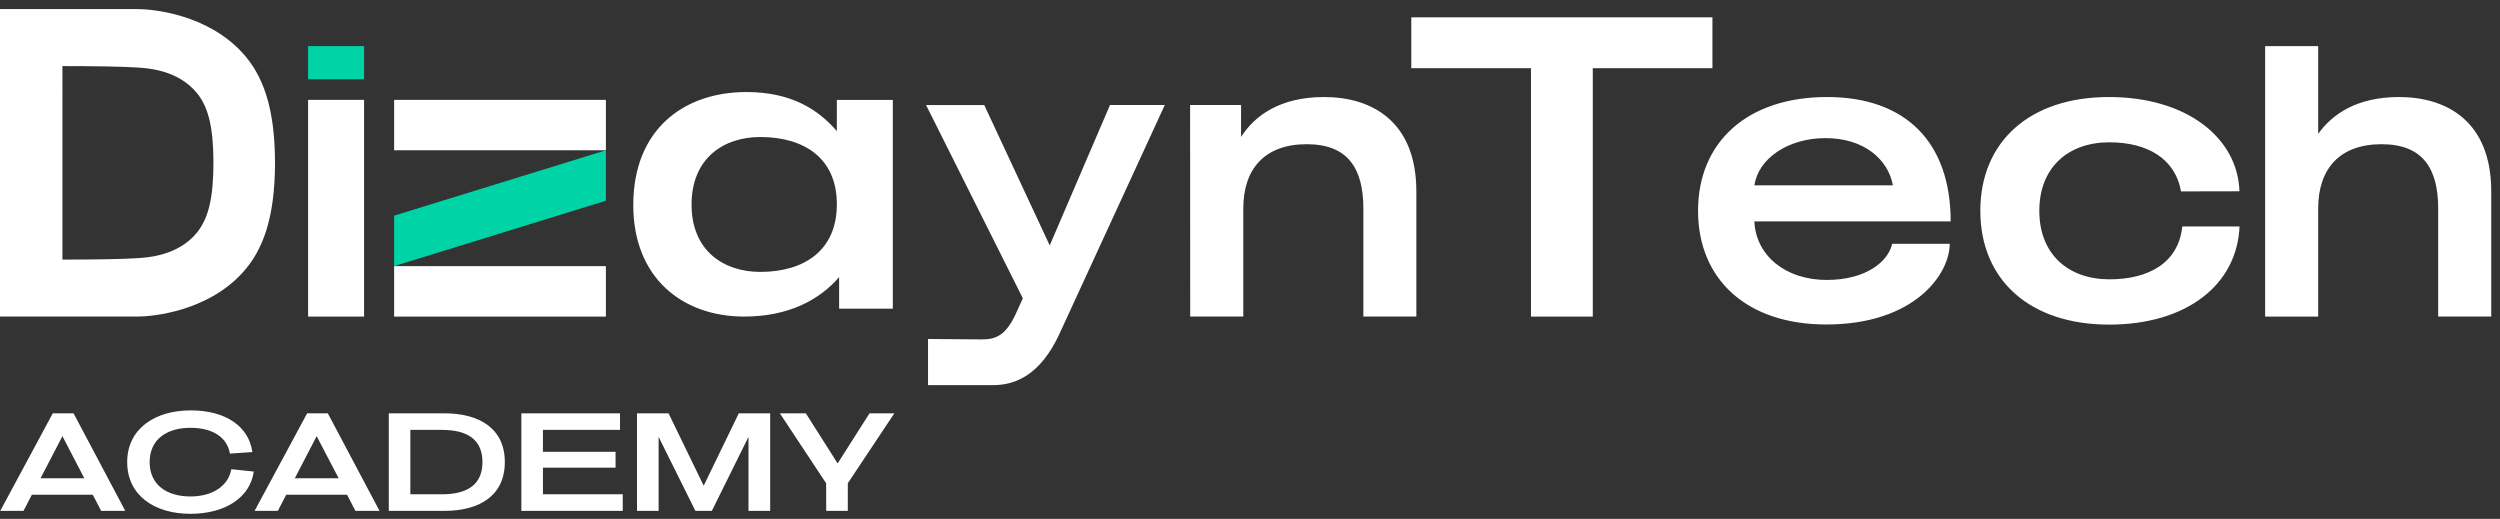 <svg xmlns="http://www.w3.org/2000/svg" width="212" height="44" fill="none"><rect width="100%" height="100%" fill="#333333" stroke="none"/><g clip-path="url(#a)"><path fill="#fff" d="M4.476 35.05h1.762l4.385 8.272H8.577l-.71-1.37H2.702l-.708 1.37H.021l4.455-8.273Zm2.675 5.507-1.857-3.57-1.855 3.569 3.712.001ZM10.786 39.185c0-2.833 2.361-4.384 5.378-4.384s4.941 1.383 5.236 3.534l-1.903.13c-.236-1.36-1.416-2.187-3.357-2.187-1.94 0-3.45.943-3.45 2.907s1.5 2.915 3.45 2.915c1.95 0 3.239-.944 3.475-2.312l1.903.201c-.295 2.152-2.352 3.582-5.378 3.582-3.026 0-5.354-1.548-5.354-4.386ZM26.044 35.05h1.755l4.386 8.272h-2.046l-.71-1.37h-5.157l-.71 1.37H21.59l4.455-8.273Zm2.675 5.507-1.865-3.57L25 40.556l3.72.001ZM32.97 35.05h4.721c2.98 0 5.118 1.3 5.118 4.135 0 2.836-2.139 4.137-5.118 4.137H32.97V35.05Zm4.502 6.866c2.204 0 3.44-.852 3.44-2.73 0-1.88-1.229-2.731-3.44-2.731h-2.675v5.46h2.675ZM44.21 35.05h8.367v1.405h-6.536v1.857H52.2v1.347h-6.158v2.257h6.767v1.406H44.21V35.05ZM54.019 35.05h2.675l2.98 6.137 2.977-6.138h2.66v8.273h-1.837v-6.276l-3.108 6.276H58.97l-3.12-6.276v6.276h-1.832V35.05ZM70.057 40.982l-3.925-5.933h2.203l2.696 4.25 2.705-4.25h2.104l-3.947 5.933v2.34h-1.832l-.004-2.34ZM129.826 5.783h-10.148V1.469h25.536v4.314h-10.146v21.063h-5.242V5.783ZM78.697 32.657v-3.91c1.033 0 3.688.034 4.622.034 1.197 0 2.016-.42 2.832-2.194l.586-1.29-8.207-16.39h4.935l5.552 11.904 5.11-11.905h4.647L89.831 28.33c-1.6 3.451-3.708 4.328-5.606 4.328h-5.528ZM100.921 8.906h4.321v2.71c1.148-1.806 3.293-3.388 7.04-3.388 4.017 0 7.824 2.033 7.824 8.002v10.615h-4.493v-9.164c0-3.388-1.3-5.453-4.804-5.453-3.535 0-5.378 2.065-5.378 5.453v9.164h-4.502l-.008-17.939ZM143.994 17.875c0-5.84 4.194-9.647 10.938-9.647 6.71 0 10.485 3.871 10.485 10.544h-16.648c.129 2.904 2.645 4.968 6.137 4.968 3.356 0 5.217-1.573 5.551-3.064h4.879c0 2.564-2.979 6.84-10.467 6.84-6.745.006-10.875-3.83-10.875-9.641Zm16.524-2.16c-.418-2.26-2.518-4.003-5.709-4.003-3.192 0-5.711 1.742-6.034 4.002h11.743ZM167.932 17.875c0-5.84 4.163-9.647 10.906-9.647 6.646 0 10.928 3.5 11.067 7.993l-4.957.01c-.483-2.777-2.85-4.163-6.077-4.163-3.452 0-5.937 2.098-5.937 5.807 0 3.71 2.482 5.812 5.944 5.812 3.322 0 5.857-1.387 6.18-4.484h4.853c-.201 4.895-4.42 8.324-11.066 8.324-6.75-.005-10.913-3.812-10.913-9.652ZM192.083 3.912h4.499v7.446c1.177-1.677 3.291-3.13 6.855-3.13 4.017 0 7.82 2.034 7.82 8.003v10.614h-4.499v-9.163c0-3.388-1.298-5.453-4.801-5.453-3.534 0-5.375 2.065-5.375 5.453v9.164h-4.499V3.912ZM53.702 17.392c0-6.435 4.3-9.587 9.587-9.587 3.79 0 6.083 1.465 7.676 3.312V8.474h4.746v17.702h-4.554v-2.675c-1.654 1.917-4.268 3.344-8.06 3.344-5.223 0-9.395-3.281-9.395-9.453Zm10.765 5.665c3.726 0 6.498-1.814 6.498-5.733 0-3.918-2.772-5.705-6.498-5.705-3.09 0-5.823 1.785-5.823 5.733 0 3.92 2.733 5.705 5.823 5.705ZM30.874 8.467h-4.747v18.378h4.747V8.467Z"/><path fill="#00D4A7" d="M30.874 3.912h-4.747v2.812h4.747V3.912Z"/><path fill="#fff" d="M51.38 8.467H33.422v4.278H51.38V8.467ZM51.38 22.568H33.422v4.277H51.38v-4.277Z"/><path fill="#00D4A7" d="m51.38 17.021-17.957 5.546v-4.279l17.956-5.544v4.277Z"/><path fill="#fff" d="M23.321 13.736c-.019-4.63-1.021-7.372-2.788-9.285C17.557 1.225 13.005.77 11.66.77H0v26.074h11.661c1.344 0 5.896-.455 8.872-3.681 1.767-1.917 2.77-4.66 2.788-9.285v-.07c0-.023.002-.05 0-.073Zm-5.221.14c-.011 2.89-.413 4.61-1.377 5.823-1.634 2.034-4.325 2.138-5.025 2.19-1.178.088-3.77.125-6.404.125V5.604c2.635 0 5.227.038 6.404.125.7.052 3.391.157 5.025 2.192.964 1.202 1.366 2.926 1.377 5.815v.14Z"/></g><defs><clipPath id="a"><path fill="#fff" d="M0 .768h211.257v42.804H0z"/></clipPath></defs></svg>